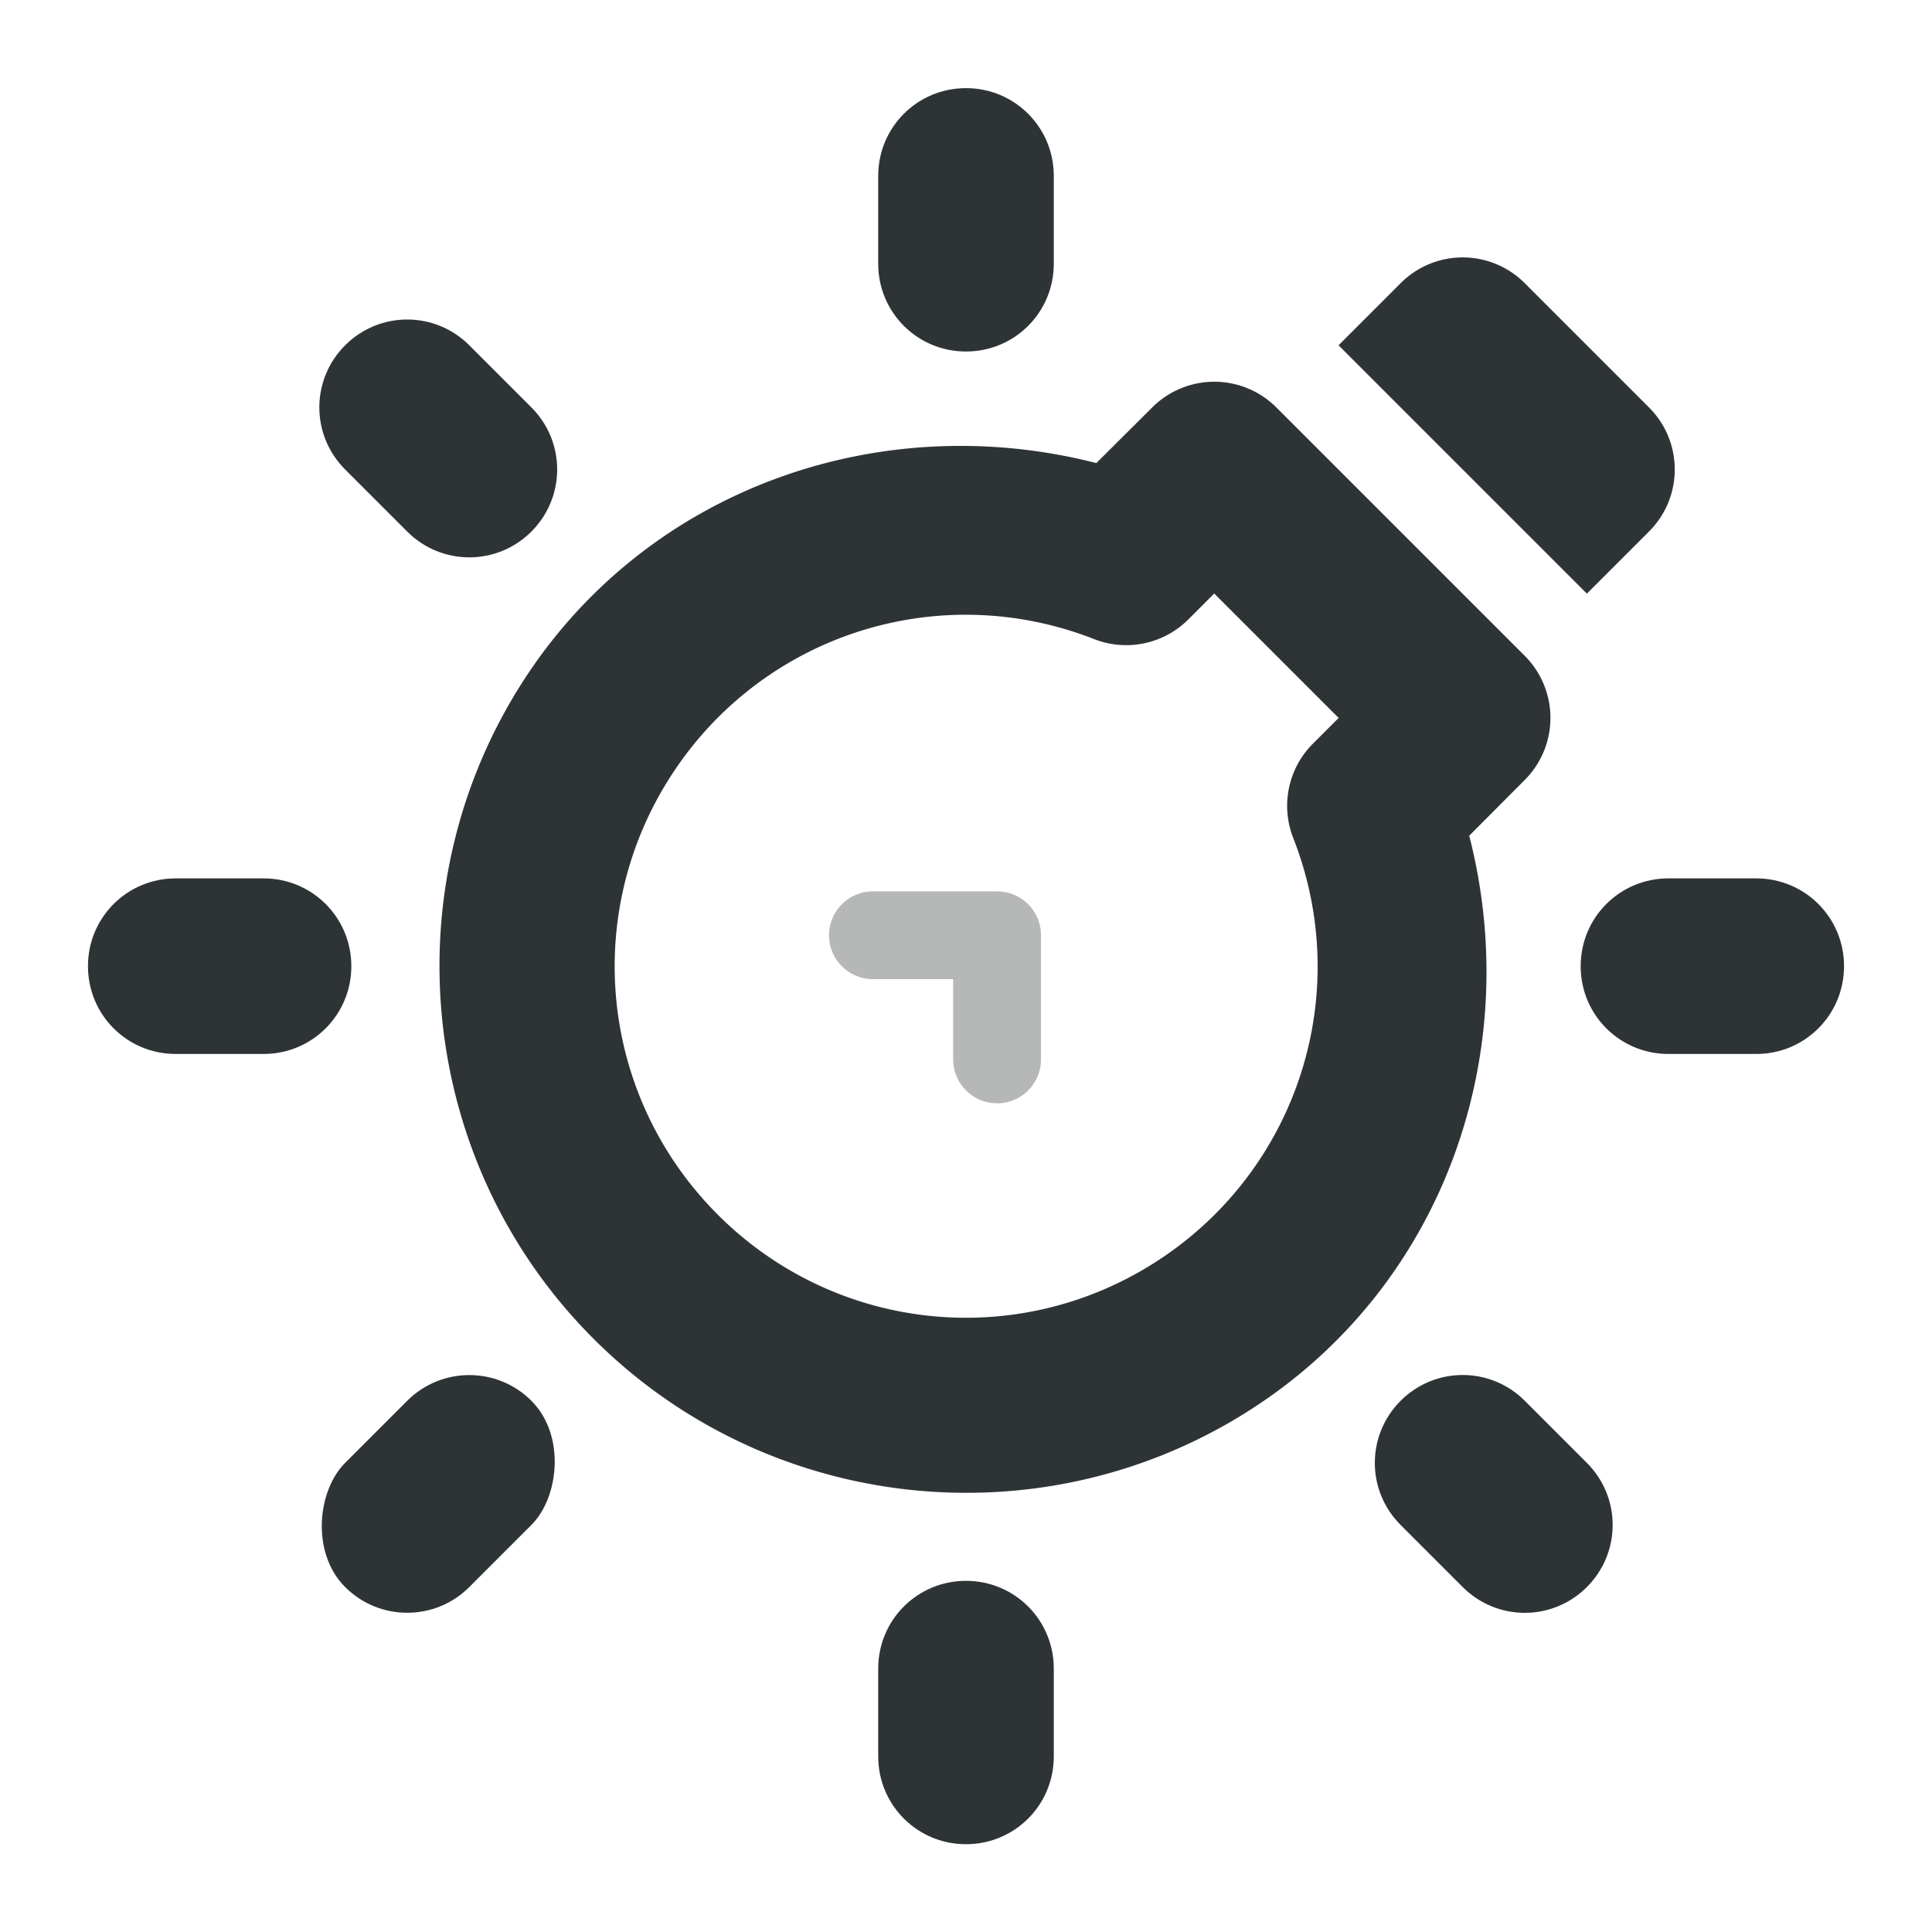 <svg height="22" viewBox="0 0 22 22" width="22" xmlns="http://www.w3.org/2000/svg"><g fill="#2e3436" transform="matrix(-.707 -.707 .707 -.707 11 26.556)"><path d="m10.996 5c-2.835.001-5.293 2.002-5.871 4.777-.528 2.533.689 5.035 2.873 6.326l.002.898a1 1 0 0 0 1 .998h4a1 1 0 0 0 1-.998l.002-.9c2.183-1.292 3.399-3.797 2.869-6.33-.581-2.775-3.04-4.773-5.875-4.771zm0 2c1.9-.001 3.529 1.322 3.918 3.182.389 1.86-.572 3.723-2.312 4.484a1 1 0 0 0 -.6.914v.42h-2.004v-.418a1 1 0 0 0 -.6-.914c-1.741-.76-2.704-2.624-2.316-4.484.388-1.86 2.014-3.183 3.914-3.184zm-1.996 12v1c0 .554.446 1 1 1h2c.554 0 1-.446 1-1v-1z"/><path d="m9.645 10.146a.5.5 0 0 0 0 .707l1 1a.5.5 0 0 0 .707 0l1-1a.5.5 0 0 0 0-.707.5.5 0 0 0 -.707 0l-.646.646-.646-.646a.5.5 0 0 0 -.707 0z" fill-opacity=".35"/><rect height="3" ry="1" width="2" x="10" y="1"/><path d="m2 10c-.554 0-1 .446-1 1s.446 1 1 1h1c.554 0 1-.446 1-1s-.446-1-1-1zm17 0c-.554 0-1 .446-1 1s.446 1 1 1h1c.554 0 1-.446 1-1s-.446-1-1-1z"/><path d="m3.929 16.657c-.392.392-.392 1.022 0 1.414.392.392 1.022.392 1.414 0l.707-.707c.392-.392.392-1.022 0-1.414-.392-.392-1.022-.392-1.414 0zm12.021-12.021c-.392.392-.392 1.022 0 1.414.392.392 1.022.392 1.414 0l.707-.707c.392-.392.392-1.022 0-1.414-.392-.392-1.022-.392-1.414 0z"/><path d="m16.657 18.071c.392.392 1.022.392 1.414 0 .392-.392.392-1.022 0-1.414l-.707-.707c-.392-.392-1.022-.392-1.414 0-.392.392-.392 1.022 0 1.414zm-12.021-12.021c.392.392 1.022.392 1.414-0.0.392-.392.392-1.022-0-1.414l-.707-.707c-.392-.392-1.022-.392-1.414 0-.392.392-.392 1.022 0 1.414z"/></g></svg>